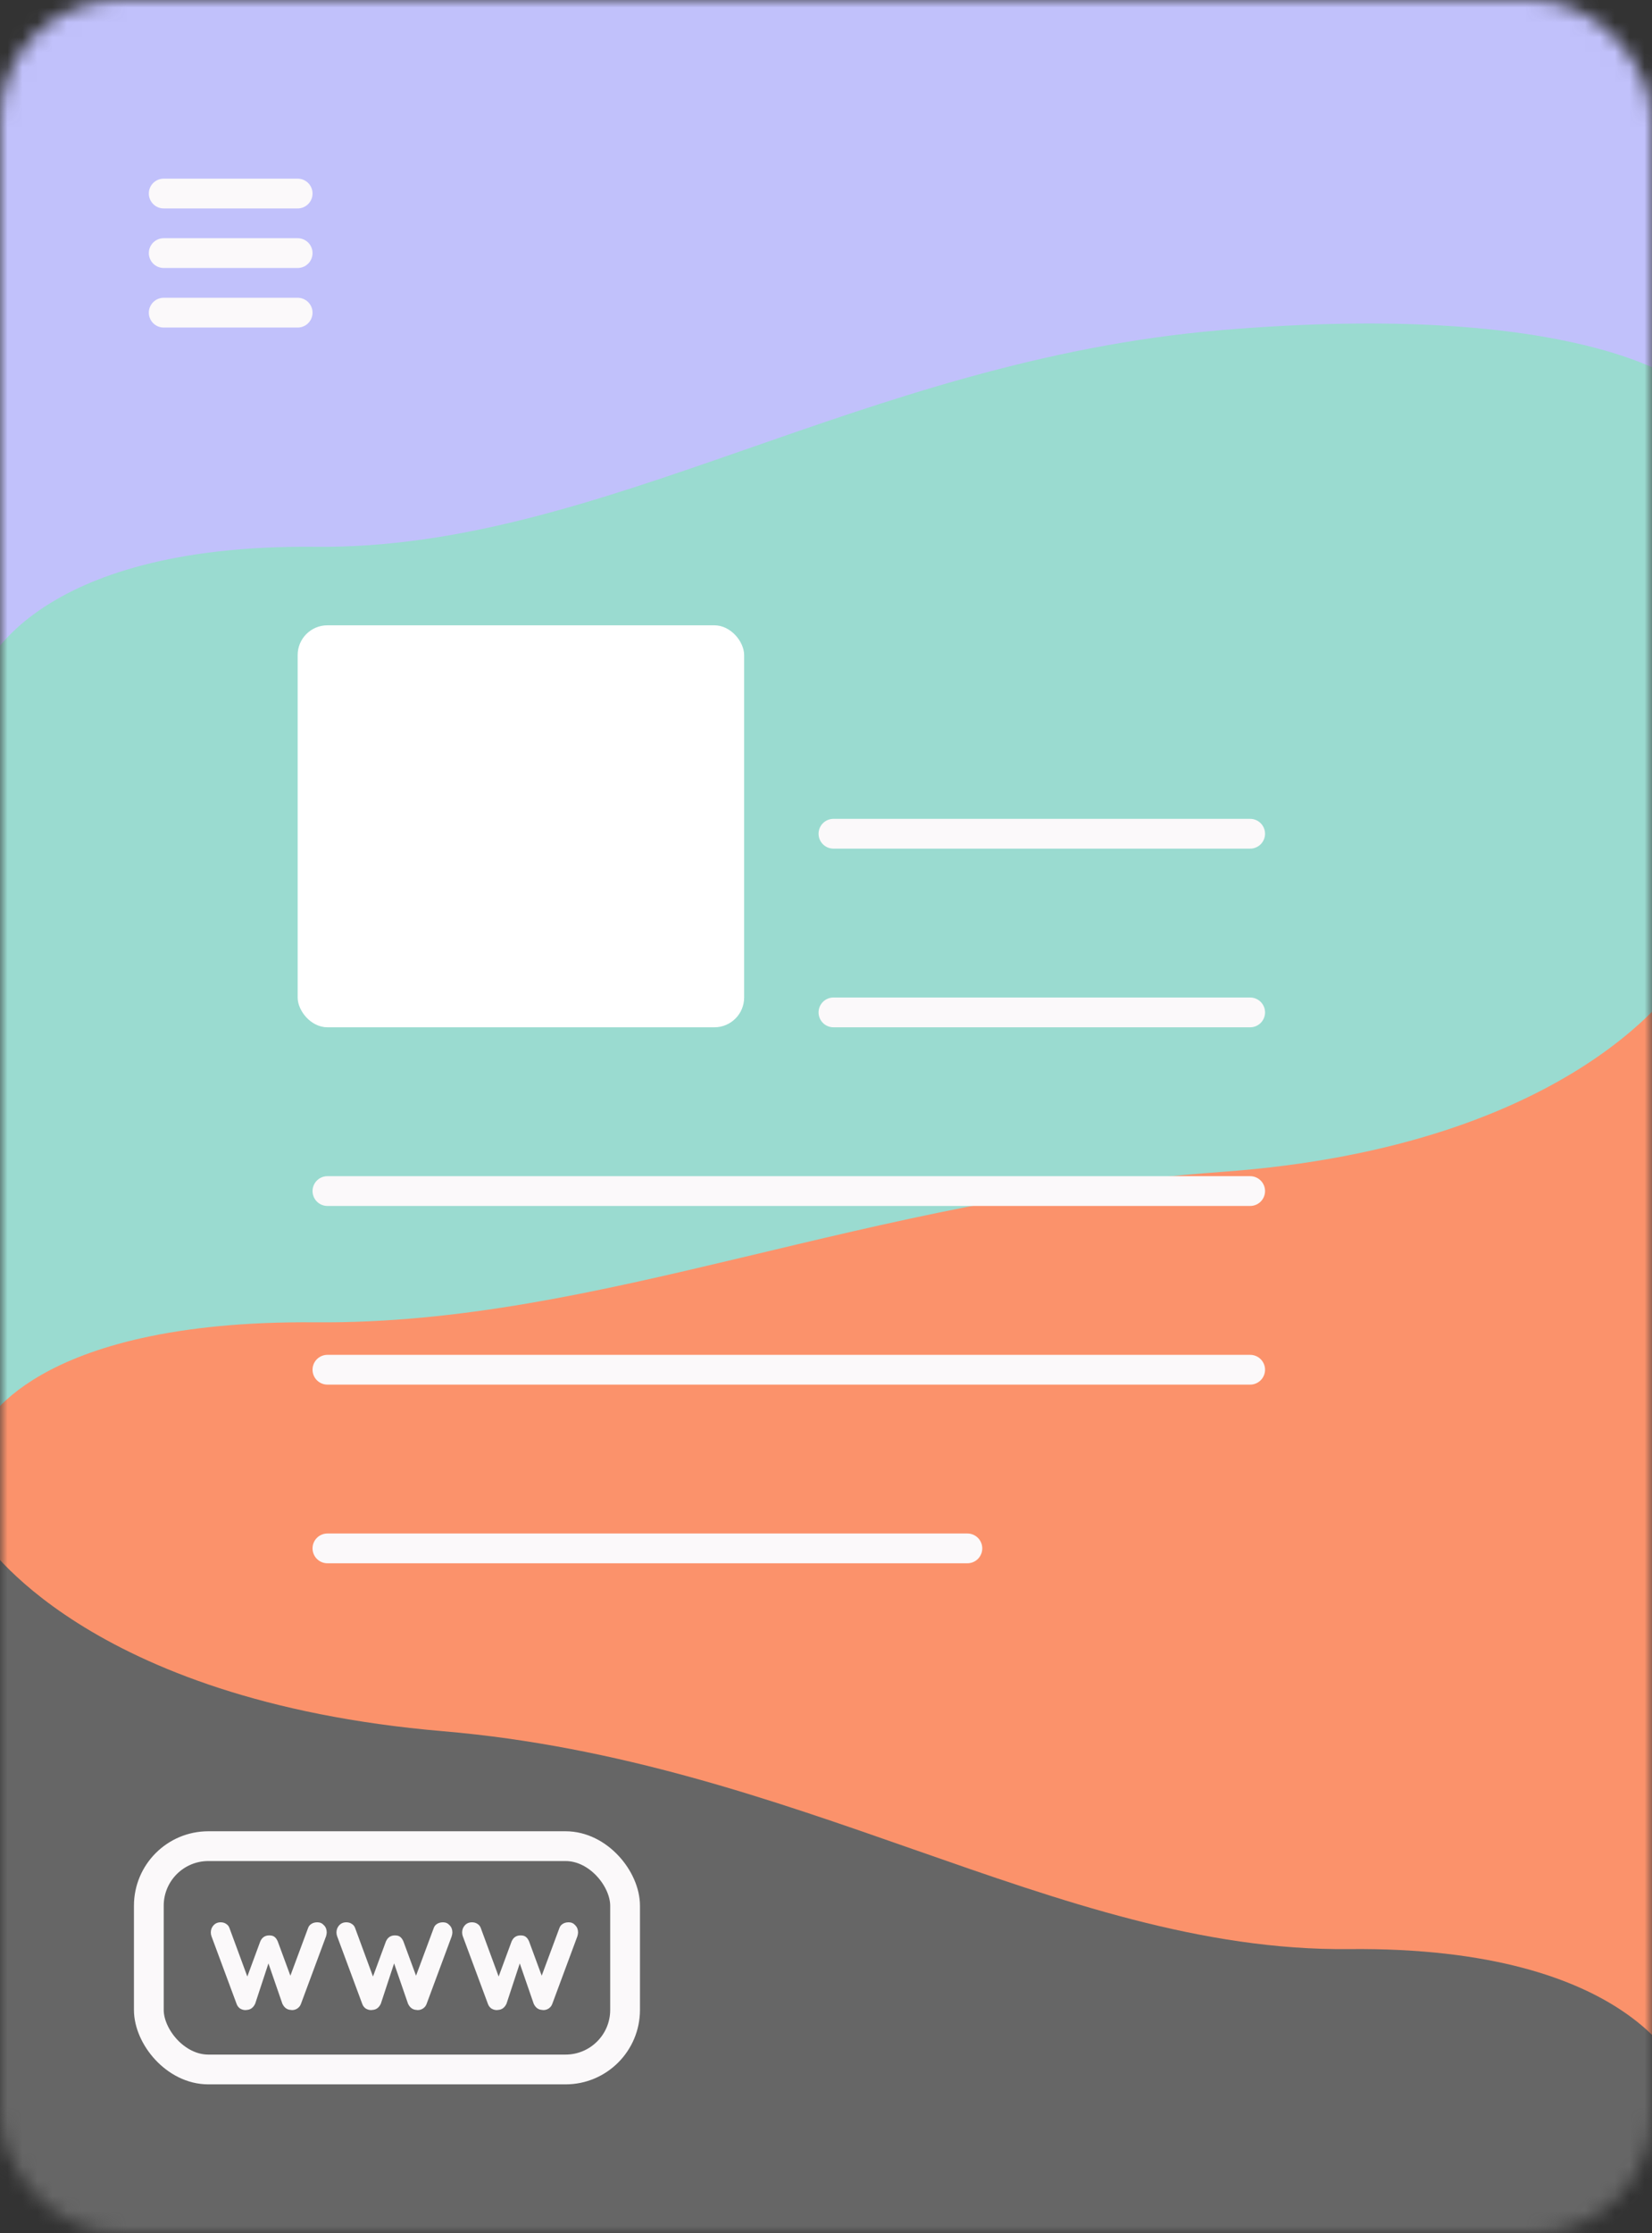 <svg width="111" height="150" viewBox="0 0 111 150" fill="none" xmlns="http://www.w3.org/2000/svg">
<rect x="0" y="0" width="111" height="150" fill="#333333" stroke="none"/>
<mask id="mask0" mask-type="alpha" maskUnits="userSpaceOnUse" x="0" y="0" width="111" height="150">
<rect width="111" height="150" rx="8" fill="#C4C4C4"/>
</mask>
<g mask="url(#mask0)">
<path d="M-1.16 98.856C-1.16 98.856 20.945 91.174 56.005 91.174C91.065 91.174 113.002 81.848 113.002 81.848V154.037H-1.16V98.856Z" fill="#666666"/>
<path fill-rule="evenodd" clip-rule="evenodd" d="M-1.195 82.465C-1.18 82.423 1.915 73.752 21.17 73.947C31.02 74.047 40.382 70.772 50.399 67.269C60.01 63.907 70.224 60.335 82.049 59.331C106.199 57.28 113.01 62.947 113.01 62.947V54.113L113.01 54.113L113.01 139.445C113.01 139.445 109.946 130.72 90.644 130.915C80.794 131.015 71.432 127.736 61.415 124.229C51.804 120.863 41.59 117.286 29.765 116.28C5.615 114.226 -1.195 103.306 -1.195 103.306L-1.195 82.465Z" fill="#FB926B"/>
<path d="M113.001 12.443H96.026L-1.161 8.475V95.996C-1.161 95.996 1.901 88.65 21.196 88.815C40.491 88.979 57.912 80.445 82.053 78.716C106.193 76.987 113.001 65.569 113.001 65.569L113.001 12.443Z" fill="#9ADBD0"/>
<path d="M113.001 -4.622H96.026H-1.161V45.208C-1.161 45.208 1.901 36.532 21.196 36.727C40.491 36.921 57.912 24.217 82.053 22.175C106.193 20.133 113.001 25.775 113.001 25.775L113.001 -4.622Z" fill="#C1C1FB"/>
<line x1="56" y1="56" x2="84" y2="56" stroke="#FBF9FA" stroke-width="2" stroke-linecap="round"/>
<line x1="11" y1="13" x2="20" y2="13" stroke="#FBF9FA" stroke-width="2" stroke-linecap="round"/>
<line x1="11" y1="17" x2="20" y2="17" stroke="#FBF9FA" stroke-width="2" stroke-linecap="round"/>
<line x1="11" y1="21" x2="20" y2="21" stroke="#FBF9FA" stroke-width="2" stroke-linecap="round"/>
<line x1="56" y1="68" x2="84" y2="68" stroke="#FBF9FA" stroke-width="2" stroke-linecap="round"/>
<line x1="22" y1="80" x2="84" y2="80" stroke="#FBF9FA" stroke-width="2" stroke-linecap="round"/>
<line x1="22" y1="92" x2="84" y2="92" stroke="#FBF9FA" stroke-width="2" stroke-linecap="round"/>
<line x1="22" y1="104" x2="65" y2="104" stroke="#FBF9FA" stroke-width="2" stroke-linecap="round"/>
<rect x="20" y="42" width="30" height="27" rx="2" fill="white"/>
<path d="M21.326 129.115C21.502 129.115 21.649 129.181 21.766 129.313C21.891 129.438 21.953 129.599 21.953 129.797C21.953 129.863 21.938 129.947 21.909 130.05L20.226 134.582C20.182 134.714 20.101 134.82 19.984 134.901C19.874 134.974 19.753 135.011 19.621 135.011L19.533 135C19.284 134.985 19.097 134.846 18.972 134.582L18.037 131.876L17.146 134.582C17.021 134.846 16.834 134.985 16.585 135L16.497 135.011C16.365 135.011 16.24 134.974 16.123 134.901C16.013 134.82 15.936 134.714 15.892 134.582L14.209 130.05C14.18 129.969 14.165 129.885 14.165 129.797C14.165 129.614 14.224 129.456 14.341 129.324C14.466 129.185 14.627 129.115 14.825 129.115C14.972 129.115 15.096 129.152 15.199 129.225C15.309 129.291 15.386 129.394 15.43 129.533L16.618 132.756L17.487 130.402C17.604 130.131 17.806 129.995 18.092 129.995C18.246 129.995 18.363 130.028 18.444 130.094C18.532 130.16 18.605 130.263 18.664 130.402L19.511 132.701L20.688 129.533C20.732 129.394 20.809 129.291 20.919 129.225C21.029 129.152 21.165 129.115 21.326 129.115ZM29.769 129.115C29.945 129.115 30.092 129.181 30.209 129.313C30.334 129.438 30.396 129.599 30.396 129.797C30.396 129.863 30.382 129.947 30.352 130.05L28.669 134.582C28.625 134.714 28.545 134.82 28.427 134.901C28.317 134.974 28.196 135.011 28.064 135.011L27.976 135C27.727 134.985 27.54 134.846 27.415 134.582L26.48 131.876L25.589 134.582C25.465 134.846 25.278 134.985 25.028 135L24.94 135.011C24.808 135.011 24.684 134.974 24.566 134.901C24.456 134.82 24.379 134.714 24.335 134.582L22.652 130.05C22.623 129.969 22.608 129.885 22.608 129.797C22.608 129.614 22.667 129.456 22.784 129.324C22.909 129.185 23.07 129.115 23.268 129.115C23.415 129.115 23.54 129.152 23.642 129.225C23.752 129.291 23.829 129.394 23.873 129.533L25.061 132.756L25.93 130.402C26.048 130.131 26.249 129.995 26.535 129.995C26.689 129.995 26.807 130.028 26.887 130.094C26.975 130.16 27.049 130.263 27.107 130.402L27.954 132.701L29.131 129.533C29.175 129.394 29.252 129.291 29.362 129.225C29.472 129.152 29.608 129.115 29.769 129.115ZM38.213 129.115C38.389 129.115 38.535 129.181 38.653 129.313C38.777 129.438 38.84 129.599 38.84 129.797C38.84 129.863 38.825 129.947 38.796 130.05L37.113 134.582C37.069 134.714 36.988 134.82 36.871 134.901C36.761 134.974 36.64 135.011 36.508 135.011L36.42 135C36.17 134.985 35.983 134.846 35.859 134.582L34.924 131.876L34.033 134.582C33.908 134.846 33.721 134.985 33.472 135L33.384 135.011C33.252 135.011 33.127 134.974 33.01 134.901C32.9 134.82 32.823 134.714 32.779 134.582L31.096 130.05C31.066 129.969 31.052 129.885 31.052 129.797C31.052 129.614 31.11 129.456 31.228 129.324C31.352 129.185 31.514 129.115 31.712 129.115C31.858 129.115 31.983 129.152 32.086 129.225C32.196 129.291 32.273 129.394 32.317 129.533L33.505 132.756L34.374 130.402C34.491 130.131 34.693 129.995 34.979 129.995C35.133 129.995 35.25 130.028 35.331 130.094C35.419 130.16 35.492 130.263 35.551 130.402L36.398 132.701L37.575 129.533C37.619 129.394 37.696 129.291 37.806 129.225C37.916 129.152 38.051 129.115 38.213 129.115Z" fill="#FBF9FA"/>
<rect x="10" y="124" width="32" height="15" rx="4" stroke="#FBF9FA" stroke-width="2"/>
</g>
</svg>
